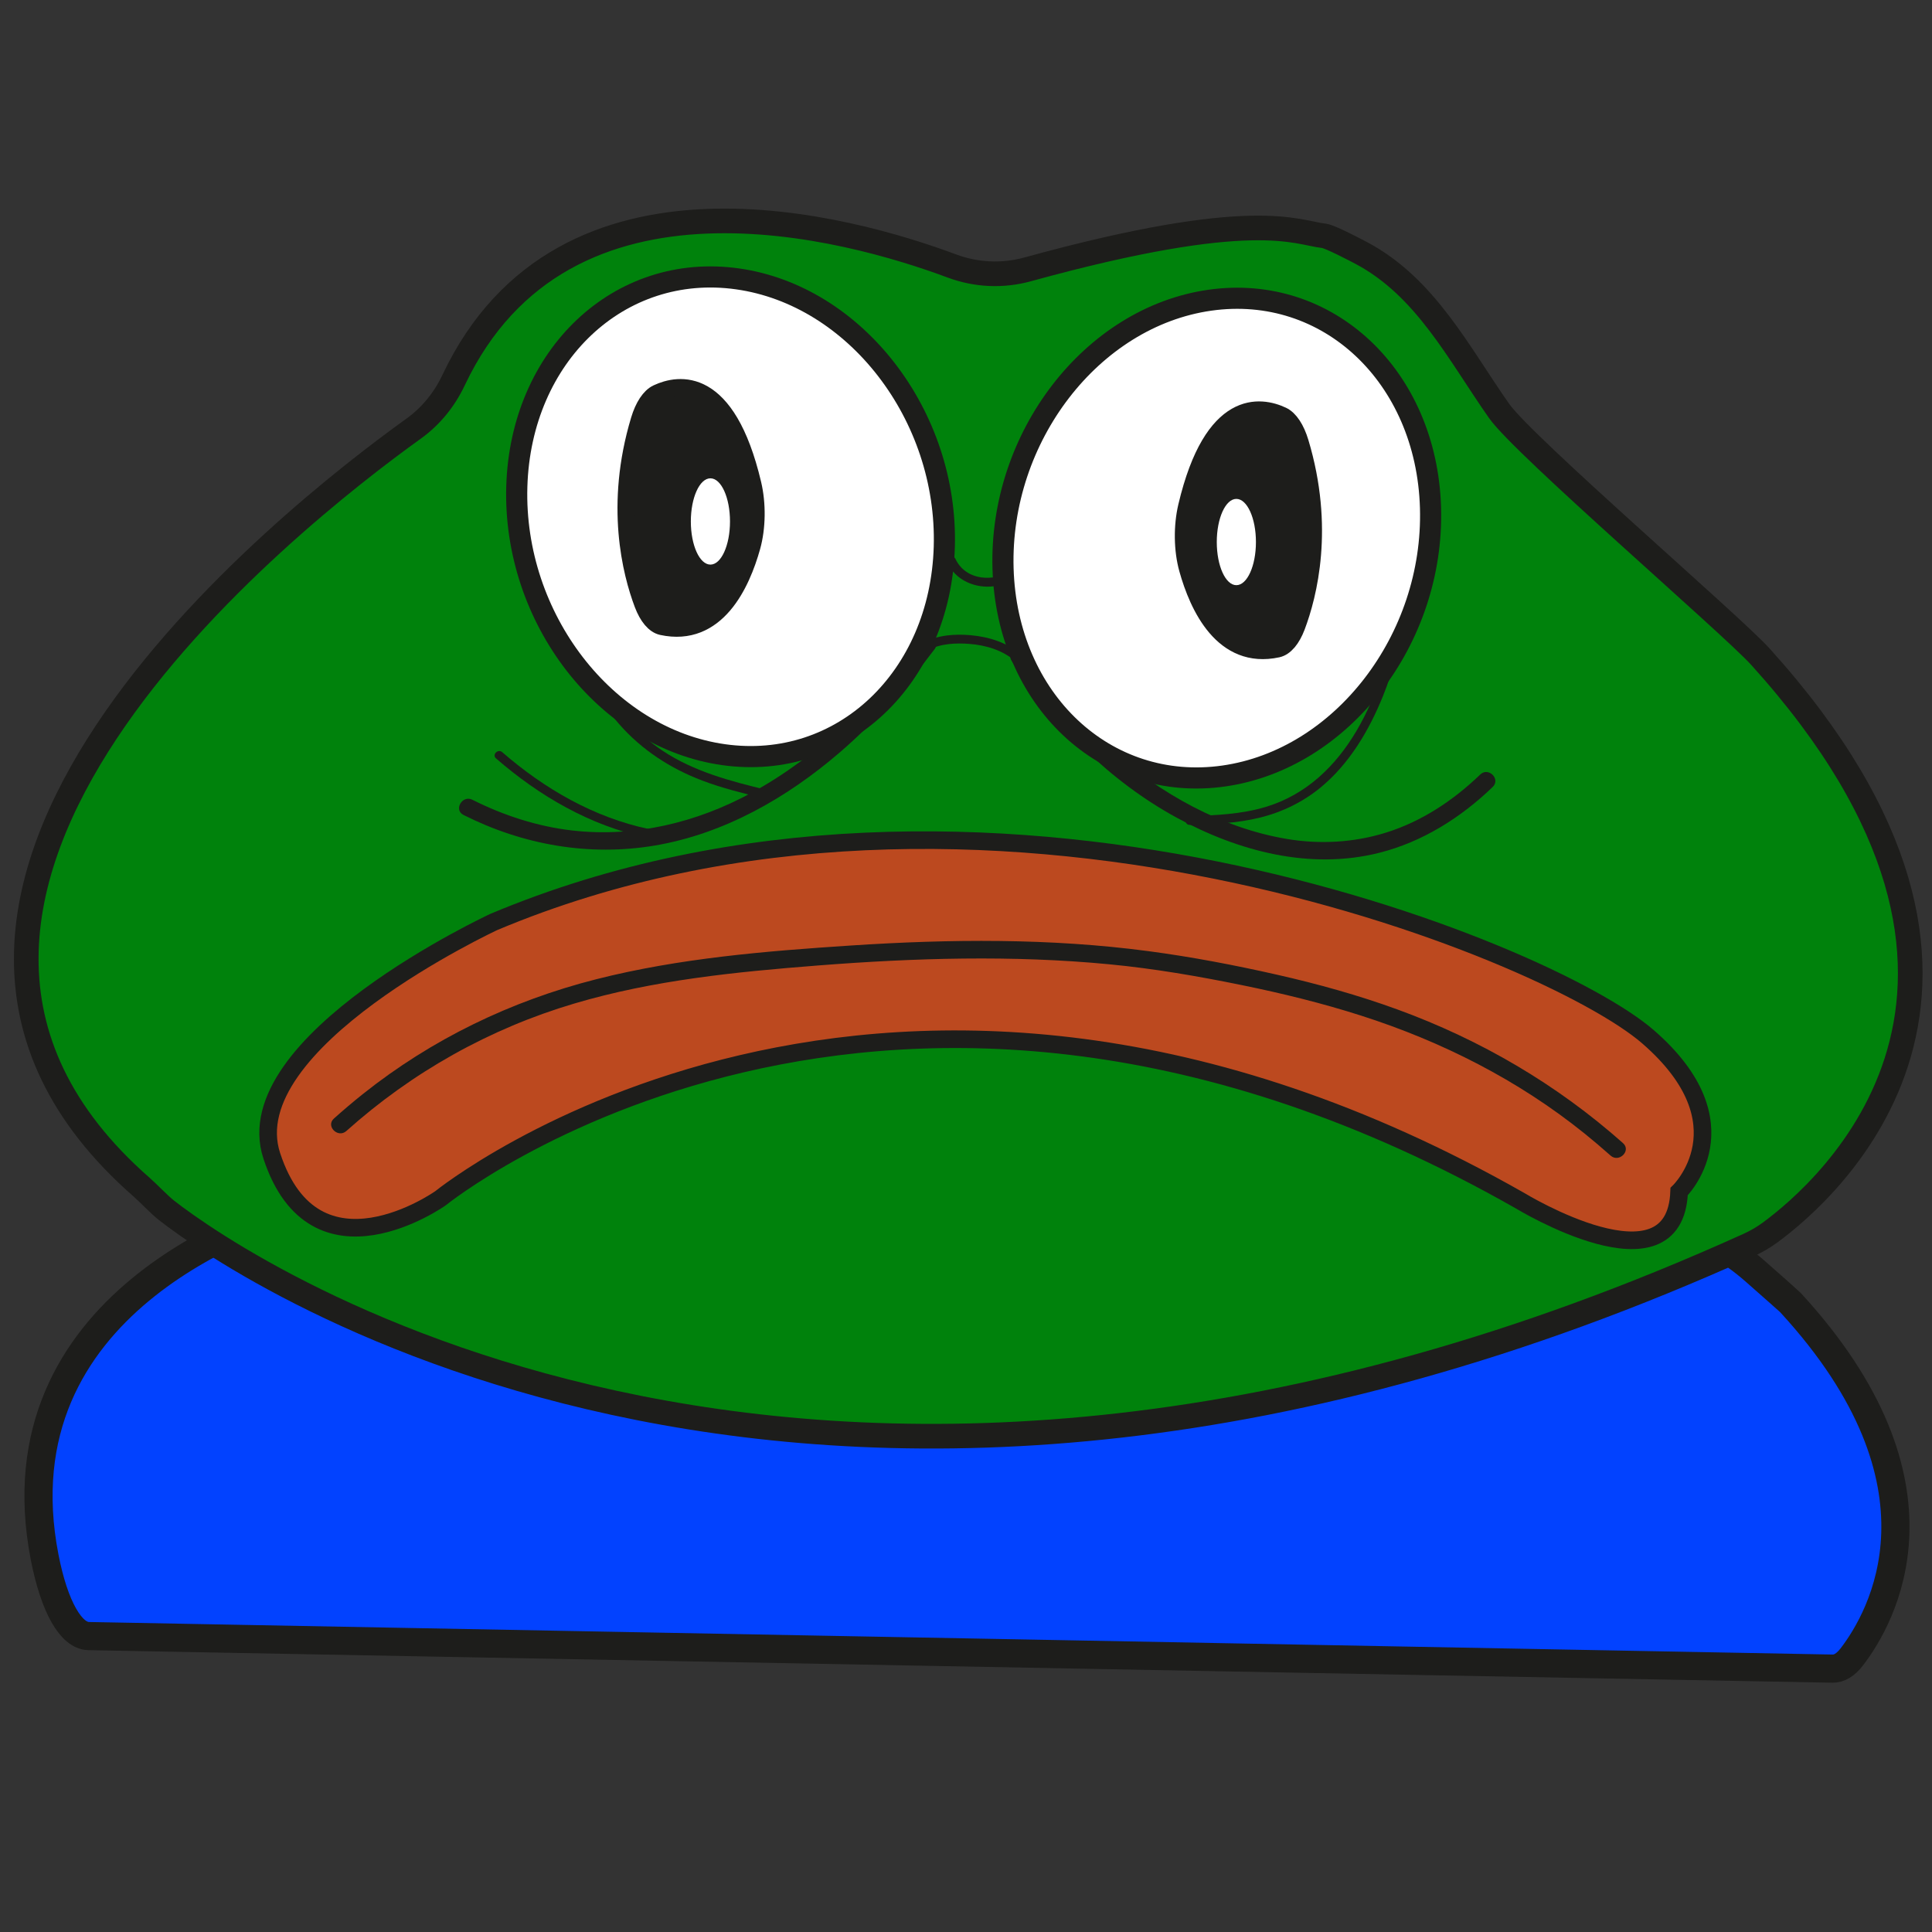 <svg xmlns="http://www.w3.org/2000/svg" xmlns:xlink="http://www.w3.org/1999/xlink" viewBox="0 0 512 512" width="512" height="512" preserveAspectRatio="xMidYMid meet" style="width: 100%; height: 100%; transform: translate3d(0px, 0px, 0px); content-visibility: visible;"><rect x="0" y="0" width="512" height="512" fill="#333333" stroke="none"/><defs><clipPath id="__lottie_element_2"><rect width="512" height="512" x="0" y="0"/></clipPath></defs><g clip-path="url(#__lottie_element_2)"><g transform="matrix(0.933,0,0,0.933,-8.5,-8.5)" opacity="1" style="display: block;"><g opacity="1" transform="matrix(1,0,0,1,286.592,416.628)"><path fill="rgb(2,66,255)" fill-opacity="1" d=" M-252.294,57.197 C-252.294,57.197 243.043,66.44 243.043,66.44 C244.902,66.475 246.748,65.389 248.488,63.126 C257.02,52.028 278.766,14.295 231.075,-37.54 C230.794,-37.846 225.961,-42.126 221.014,-46.475 C213.999,-52.644 205.819,-57.344 196.956,-60.296 C195.266,-61.405 193.54,-61.534 191.837,-60.673 C165.889,-47.553 -52.354,57.11 -183.467,-64.29 C-185.178,-65.874 -186.947,-66.476 -188.712,-65.99 C-204.025,-61.774 -278.765,-37.347 -264.821,34.694 C-262.052,49 -257.274,57.104 -252.294,57.197z"/><path stroke-linecap="butt" stroke-linejoin="miter" fill-opacity="0" stroke-miterlimit="10" stroke="rgb(29,29,27)" stroke-opacity="1" stroke-width="8" d=" M-252.294,57.197 C-252.294,57.197 243.043,66.44 243.043,66.44 C244.902,66.475 246.748,65.389 248.488,63.126 C257.02,52.028 278.766,14.295 231.075,-37.54 C230.794,-37.846 225.961,-42.126 221.014,-46.475 C213.999,-52.644 205.819,-57.344 196.956,-60.296 C195.266,-61.405 193.54,-61.534 191.837,-60.673 C165.889,-47.553 -52.354,57.11 -183.467,-64.29 C-185.178,-65.874 -186.947,-66.476 -188.712,-65.99 C-204.025,-61.774 -278.765,-37.347 -264.821,34.694 C-262.052,49 -257.274,57.104 -252.294,57.197z"/></g><g opacity="1" transform="matrix(1,0,0,1,283.465,266.33)"><path fill="rgb(0,130,12)" fill-opacity="1" d=" M-227.139,86.507 C-204.913,103.932 -41.182,215.629 222.285,96.445 C224.445,95.467 226.508,94.271 228.419,92.868 C244.639,80.962 310.839,23.428 225.62,-70.746 C217.49,-79.731 158.432,-130.556 151.466,-140.47 C140.006,-156.778 130.635,-175.59 112.412,-185.301 C110.892,-186.111 103.41,-190.046 101.698,-190.236 C93.769,-191.117 81.844,-198.415 17.52,-180.702 C10.435,-178.751 2.918,-179.095 -3.967,-181.663 C-32.701,-192.381 -114.162,-215.63 -145.526,-149.224 C-148.107,-143.76 -151.952,-138.998 -156.861,-135.473 C-191.983,-110.257 -328.732,-2.793 -234.116,79.996 C-232.364,81.529 -228.971,85.071 -227.139,86.507z"/></g><g opacity="1" transform="matrix(1,0,0,1,274.518,266.33)"><path stroke-linecap="butt" stroke-linejoin="miter" fill-opacity="0" stroke-miterlimit="10" stroke="rgb(29,29,27)" stroke-opacity="1" stroke-width="7" d=" M-218.193,86.507 C-195.967,103.932 -32.236,215.629 231.231,96.445 C233.391,95.467 235.455,94.271 237.366,92.868 C253.586,80.962 319.785,23.428 234.566,-70.746 C226.436,-79.731 167.379,-130.556 160.413,-140.47 C148.953,-156.778 139.581,-175.59 121.358,-185.301 C119.838,-186.111 112.357,-190.046 110.645,-190.236 C102.716,-191.117 90.791,-198.415 26.467,-180.702 C19.382,-178.751 11.864,-179.095 4.979,-181.663 C-23.755,-192.381 -105.216,-215.63 -136.58,-149.224 C-139.161,-143.76 -143.005,-138.998 -147.914,-135.473 C-183.036,-110.257 -319.785,-2.793 -225.169,79.996 C-223.417,81.529 -220.025,85.071 -218.193,86.507z"/></g><g opacity="1" transform="matrix(1,0,0,1,290.774,295.071)"><path fill="rgb(188,73,31)" fill-opacity="1" d=" M-156.553,54.4 C-156.553,54.4 -30.672,-47.712 150.105,55.09 C150.105,55.09 194.194,82.044 195.279,52.495 C195.279,52.495 215.051,33.34 186.408,8.503 C157.766,-16.333 -3.438,-82.043 -141.356,-24.107 C-141.356,-24.107 -215.051,10.098 -204.468,42.337 C-192.208,79.689 -156.553,54.4 -156.553,54.4z"/><path stroke-linecap="butt" stroke-linejoin="miter" fill-opacity="0" stroke-miterlimit="10" stroke="rgb(29,29,27)" stroke-opacity="1" stroke-width="5" d=" M-156.553,54.4 C-156.553,54.4 -30.672,-47.712 150.105,55.09 C150.105,55.09 194.194,82.044 195.279,52.495 C195.279,52.495 215.051,33.34 186.408,8.503 C157.766,-16.333 -3.438,-82.043 -141.356,-24.107 C-141.356,-24.107 -215.051,10.098 -204.468,42.337 C-192.208,79.689 -156.553,54.4 -156.553,54.4z"/></g><g opacity="1" transform="matrix(1,0,0,1,287.039,307.521)"><path fill="rgb(29,29,27)" fill-opacity="1" d=" M-179.549,22.84 C-160.844,6.105 -138.89,-6.222 -114.827,-13.36 C-92.383,-20.017 -68.99,-22.345 -45.739,-24.163 C-18.167,-26.319 9.643,-27.155 37.213,-24.508 C49.834,-23.297 62.325,-21.145 74.742,-18.611 C86.191,-16.274 97.559,-13.493 108.692,-9.929 C131.612,-2.591 153.298,8.368 172.083,23.5 C174.623,25.545 177.105,27.659 179.542,29.826 C181.94,31.957 185.488,28.433 183.077,26.29 C164.295,9.59 142.587,-3.083 118.995,-11.683 C107.841,-15.749 96.382,-18.929 84.808,-21.553 C72.747,-24.288 60.541,-26.616 48.28,-28.244 C20.305,-31.957 -8.069,-31.693 -36.178,-29.851 C-60.396,-28.265 -84.963,-26.261 -108.553,-20.271 C-132.788,-14.117 -155.374,-3.201 -174.941,12.406 C-177.723,14.626 -180.433,16.932 -183.085,19.304 C-185.488,21.454 -181.942,24.981 -179.549,22.84z"/></g><g opacity="1" transform="matrix(1,0,0,1,206.671,220.839)"><path fill="rgb(29,29,27)" fill-opacity="1" d=" M63.656,-29.958 C50.724,-12.717 34.988,3.059 15.932,13.439 C0.309,21.949 -17.294,26.187 -35.04,24.16 C-44.816,23.043 -54.537,19.892 -63.383,15.435 C-66.249,13.991 -68.783,18.304 -65.906,19.753 C-49.032,28.255 -30.2,31.601 -11.507,28.428 C8.135,25.094 25.956,14.894 40.915,2.029 C51.058,-6.694 59.956,-16.747 67.972,-27.434 C68.783,-28.515 68.147,-30.227 67.075,-30.854 C65.797,-31.601 64.469,-31.041 63.656,-29.958z"/></g><g opacity="1" transform="matrix(1,0,0,1,365.065,224.002)"><path fill="rgb(29,29,27)" fill-opacity="1" d=" M-68.569,-27.118 C-56.52,-9.009 -40.895,6.914 -21.686,17.383 C-4.243,26.89 16.123,32.307 35.812,27.339 C48.087,24.243 58.98,17.36 68.038,8.634 C70.359,6.397 66.82,2.864 64.501,5.098 C56.829,12.49 47.785,18.499 37.55,21.659 C28.516,24.448 18.886,24.969 9.569,23.406 C-8.965,20.296 -26.385,10.524 -40.329,-1.839 C-49.518,-9.985 -57.457,-19.428 -64.253,-29.642 C-66.027,-32.308 -70.358,-29.807 -68.569,-27.118z"/></g><g opacity="1" transform="matrix(1,0,0,1,376.87,212.892)"><path fill="rgb(29,29,27)" fill-opacity="1" d=" M28.736,-28.988 C25.154,-7.243 14.875,18.464 -8.241,25.415 C-15.232,27.517 -22.546,27.814 -29.794,28.027 C-31.399,28.074 -31.406,30.574 -29.794,30.527 C-23.158,30.332 -16.463,30.063 -9.986,28.481 C-3.613,26.923 2.36,24.019 7.421,19.834 C15.56,13.105 21.165,3.594 25.069,-6.09 C27.95,-13.236 29.896,-20.727 31.147,-28.322 C31.406,-29.896 28.997,-30.574 28.736,-28.988z"/></g><g opacity="1" transform="matrix(1,0,0,1,171.886,234.521)"><path fill="rgb(29,29,27)" fill-opacity="1" d=" M-21.885,-9.993 C-9.607,0.68 4.828,9.093 20.862,12.479 C22.431,12.811 23.102,10.402 21.526,10.069 C5.912,6.771 -8.154,-1.36 -20.117,-11.76 C-21.326,-12.811 -23.102,-11.051 -21.885,-9.993z"/></g><g opacity="1" transform="matrix(1,0,0,1,199.425,211.498)"><path fill="rgb(29,29,27)" fill-opacity="1" d=" M-28.457,-22.549 C-25.566,-13.115 -20.993,-4.193 -14.477,3.257 C-8.066,10.588 0.071,15.879 9.152,19.325 C14.853,21.489 20.783,22.94 26.7,24.37 C28.263,24.747 28.93,22.337 27.364,21.959 C17.096,19.478 6.812,16.773 -2.097,10.864 C-9.149,6.187 -14.907,-0.277 -19.208,-7.534 C-22.128,-12.462 -24.369,-17.74 -26.046,-23.214 C-26.516,-24.747 -28.93,-24.093 -28.457,-22.549z"/></g><g opacity="1" transform="matrix(1,0,0,1,285.227,193.512)"><path fill="rgb(29,29,27)" fill-opacity="1" d=" M-12.451,0.276 C-9.004,-1.625 -4.598,-1.805 -0.765,-1.507 C3.817,-1.151 8.623,0.24 12.14,3.311 C13.347,4.366 15.122,2.604 13.908,1.544 C9.939,-1.921 4.741,-3.522 -0.435,-3.979 C-4.817,-4.365 -9.784,-4.049 -13.713,-1.883 C-15.122,-1.106 -13.862,1.054 -12.451,0.276z"/></g><g opacity="1" transform="matrix(1,0,0,1,288.289,172.155)"><path fill="rgb(29,29,27)" fill-opacity="1" d=" M-9.938,-3.011 C-6.672,3.998 3.676,5.73 9.402,0.718 C10.615,-0.343 8.841,-2.106 7.634,-1.05 C5.521,0.8 2.33,1.324 -0.382,0.967 C-3.625,0.54 -6.387,-1.285 -7.779,-4.273 C-8.458,-5.73 -10.614,-4.462 -9.938,-3.011z"/></g></g><g transform="matrix(0.933,0,0,0.933,-8.5,-8.5)" opacity="1" style="display: block;"><g opacity="1" transform="matrix(1,0,0,1,216.617,155.896)"><path fill="rgb(255,255,255)" fill-opacity="1" d=" M60.712,8.543 C59.63,45.863 31.572,72.293 -1.958,67.575 C-35.488,62.856 -61.793,28.777 -60.711,-8.543 C-59.629,-45.864 -31.57,-72.293 1.96,-67.575 C35.49,-62.857 61.794,-28.777 60.712,8.543z"/><path stroke-linecap="butt" stroke-linejoin="miter" fill-opacity="0" stroke-miterlimit="10" stroke="rgb(29,29,27)" stroke-opacity="1" stroke-width="6" d=" M60.712,8.543 C59.63,45.863 31.572,72.293 -1.958,67.575 C-35.488,62.856 -61.793,28.777 -60.711,-8.543 C-59.629,-45.864 -31.57,-72.293 1.96,-67.575 C35.49,-62.857 61.794,-28.777 60.712,8.543z"/></g><g opacity="1" transform="matrix(1,0,0,1,354.725,161.957)"><path fill="rgb(255,255,255)" fill-opacity="1" d=" M60.708,-8.637 C61.802,28.682 35.508,62.802 1.98,67.572 C-31.549,72.342 -59.616,45.956 -60.709,8.637 C-61.803,-28.682 -35.509,-62.802 -1.981,-67.572 C31.547,-72.342 59.614,-45.956 60.708,-8.637z"/><path stroke-linecap="butt" stroke-linejoin="miter" fill-opacity="0" stroke-miterlimit="10" stroke="rgb(29,29,27)" stroke-opacity="1" stroke-width="6" d=" M60.708,-8.637 C61.802,28.682 35.508,62.802 1.98,67.572 C-31.549,72.342 -59.616,45.956 -60.709,8.637 C-61.803,-28.682 -35.509,-62.802 -1.981,-67.572 C31.547,-72.342 59.614,-45.956 60.708,-8.637z"/></g><g opacity="1" transform="matrix(1,0,0,1,203.849,153.013)"><path fill="rgb(29,29,27)" fill-opacity="1" d=" M-8.05,-32.178 C-1.937,-35.046 11.712,-37.344 19.015,-6.453 C20.35,-0.805 20.27,5.968 18.755,11.39 C15.793,21.99 8.768,37.344 -6.71,33.999 C-8.805,33.546 -10.731,31.243 -12.077,27.678 C-15.452,18.735 -20.35,-0.417 -13.078,-24.58 C-11.914,-28.446 -10.109,-31.212 -8.05,-32.178z"/><path stroke-linecap="butt" stroke-linejoin="miter" fill-opacity="0" stroke-miterlimit="10" stroke="rgb(29,29,27)" stroke-opacity="1" stroke-width="5" d=" M-8.05,-32.178 C-1.937,-35.046 11.712,-37.344 19.015,-6.453 C20.35,-0.805 20.27,5.968 18.755,11.39 C15.793,21.99 8.768,37.344 -6.71,33.999 C-8.805,33.546 -10.731,31.243 -12.077,27.678 C-15.452,18.735 -20.35,-0.417 -13.078,-24.58 C-11.914,-28.446 -10.109,-31.212 -8.05,-32.178z"/></g><g opacity="1" transform="matrix(1,0,0,1,365.267,159.365)"><path fill="rgb(29,29,27)" fill-opacity="1" d=" M8.05,-32.178 C1.937,-35.047 -11.712,-37.344 -19.015,-6.453 C-20.35,-0.805 -20.27,5.968 -18.755,11.39 C-15.793,21.99 -8.768,37.344 6.71,33.999 C8.805,33.546 10.731,31.243 12.077,27.678 C15.452,18.735 20.35,-0.417 13.078,-24.58 C11.914,-28.446 10.109,-31.212 8.05,-32.178z"/><path stroke-linecap="butt" stroke-linejoin="miter" fill-opacity="0" stroke-miterlimit="10" stroke="rgb(29,29,27)" stroke-opacity="1" stroke-width="5" d=" M8.05,-32.178 C1.937,-35.047 -11.712,-37.344 -19.015,-6.453 C-20.35,-0.805 -20.27,5.968 -18.755,11.39 C-15.793,21.99 -8.768,37.344 6.71,33.999 C8.805,33.546 10.731,31.243 12.077,27.678 C15.452,18.735 20.35,-0.417 13.078,-24.58 C11.914,-28.446 10.109,-31.212 8.05,-32.178z"/></g><g opacity="1" transform="matrix(1,0,0,1,210.899,157.226)"><path fill="rgb(255,255,255)" fill-opacity="1" d=" M5.561,0 C5.561,6.767 3.071,12.253 0,12.253 C-3.072,12.253 -5.562,6.767 -5.562,0 C-5.562,-6.767 -3.072,-12.253 0,-12.253 C3.071,-12.253 5.561,-6.767 5.561,0z"/></g><g opacity="1" transform="matrix(1,0,0,1,360.286,163.071)"><path fill="rgb(255,255,255)" fill-opacity="1" d=" M5.562,0 C5.562,6.767 3.072,12.253 0.001,12.253 C-3.071,12.253 -5.561,6.767 -5.561,0 C-5.561,-6.767 -3.071,-12.253 0.001,-12.253 C3.072,-12.253 5.562,-6.767 5.562,0z"/></g></g></g></svg>